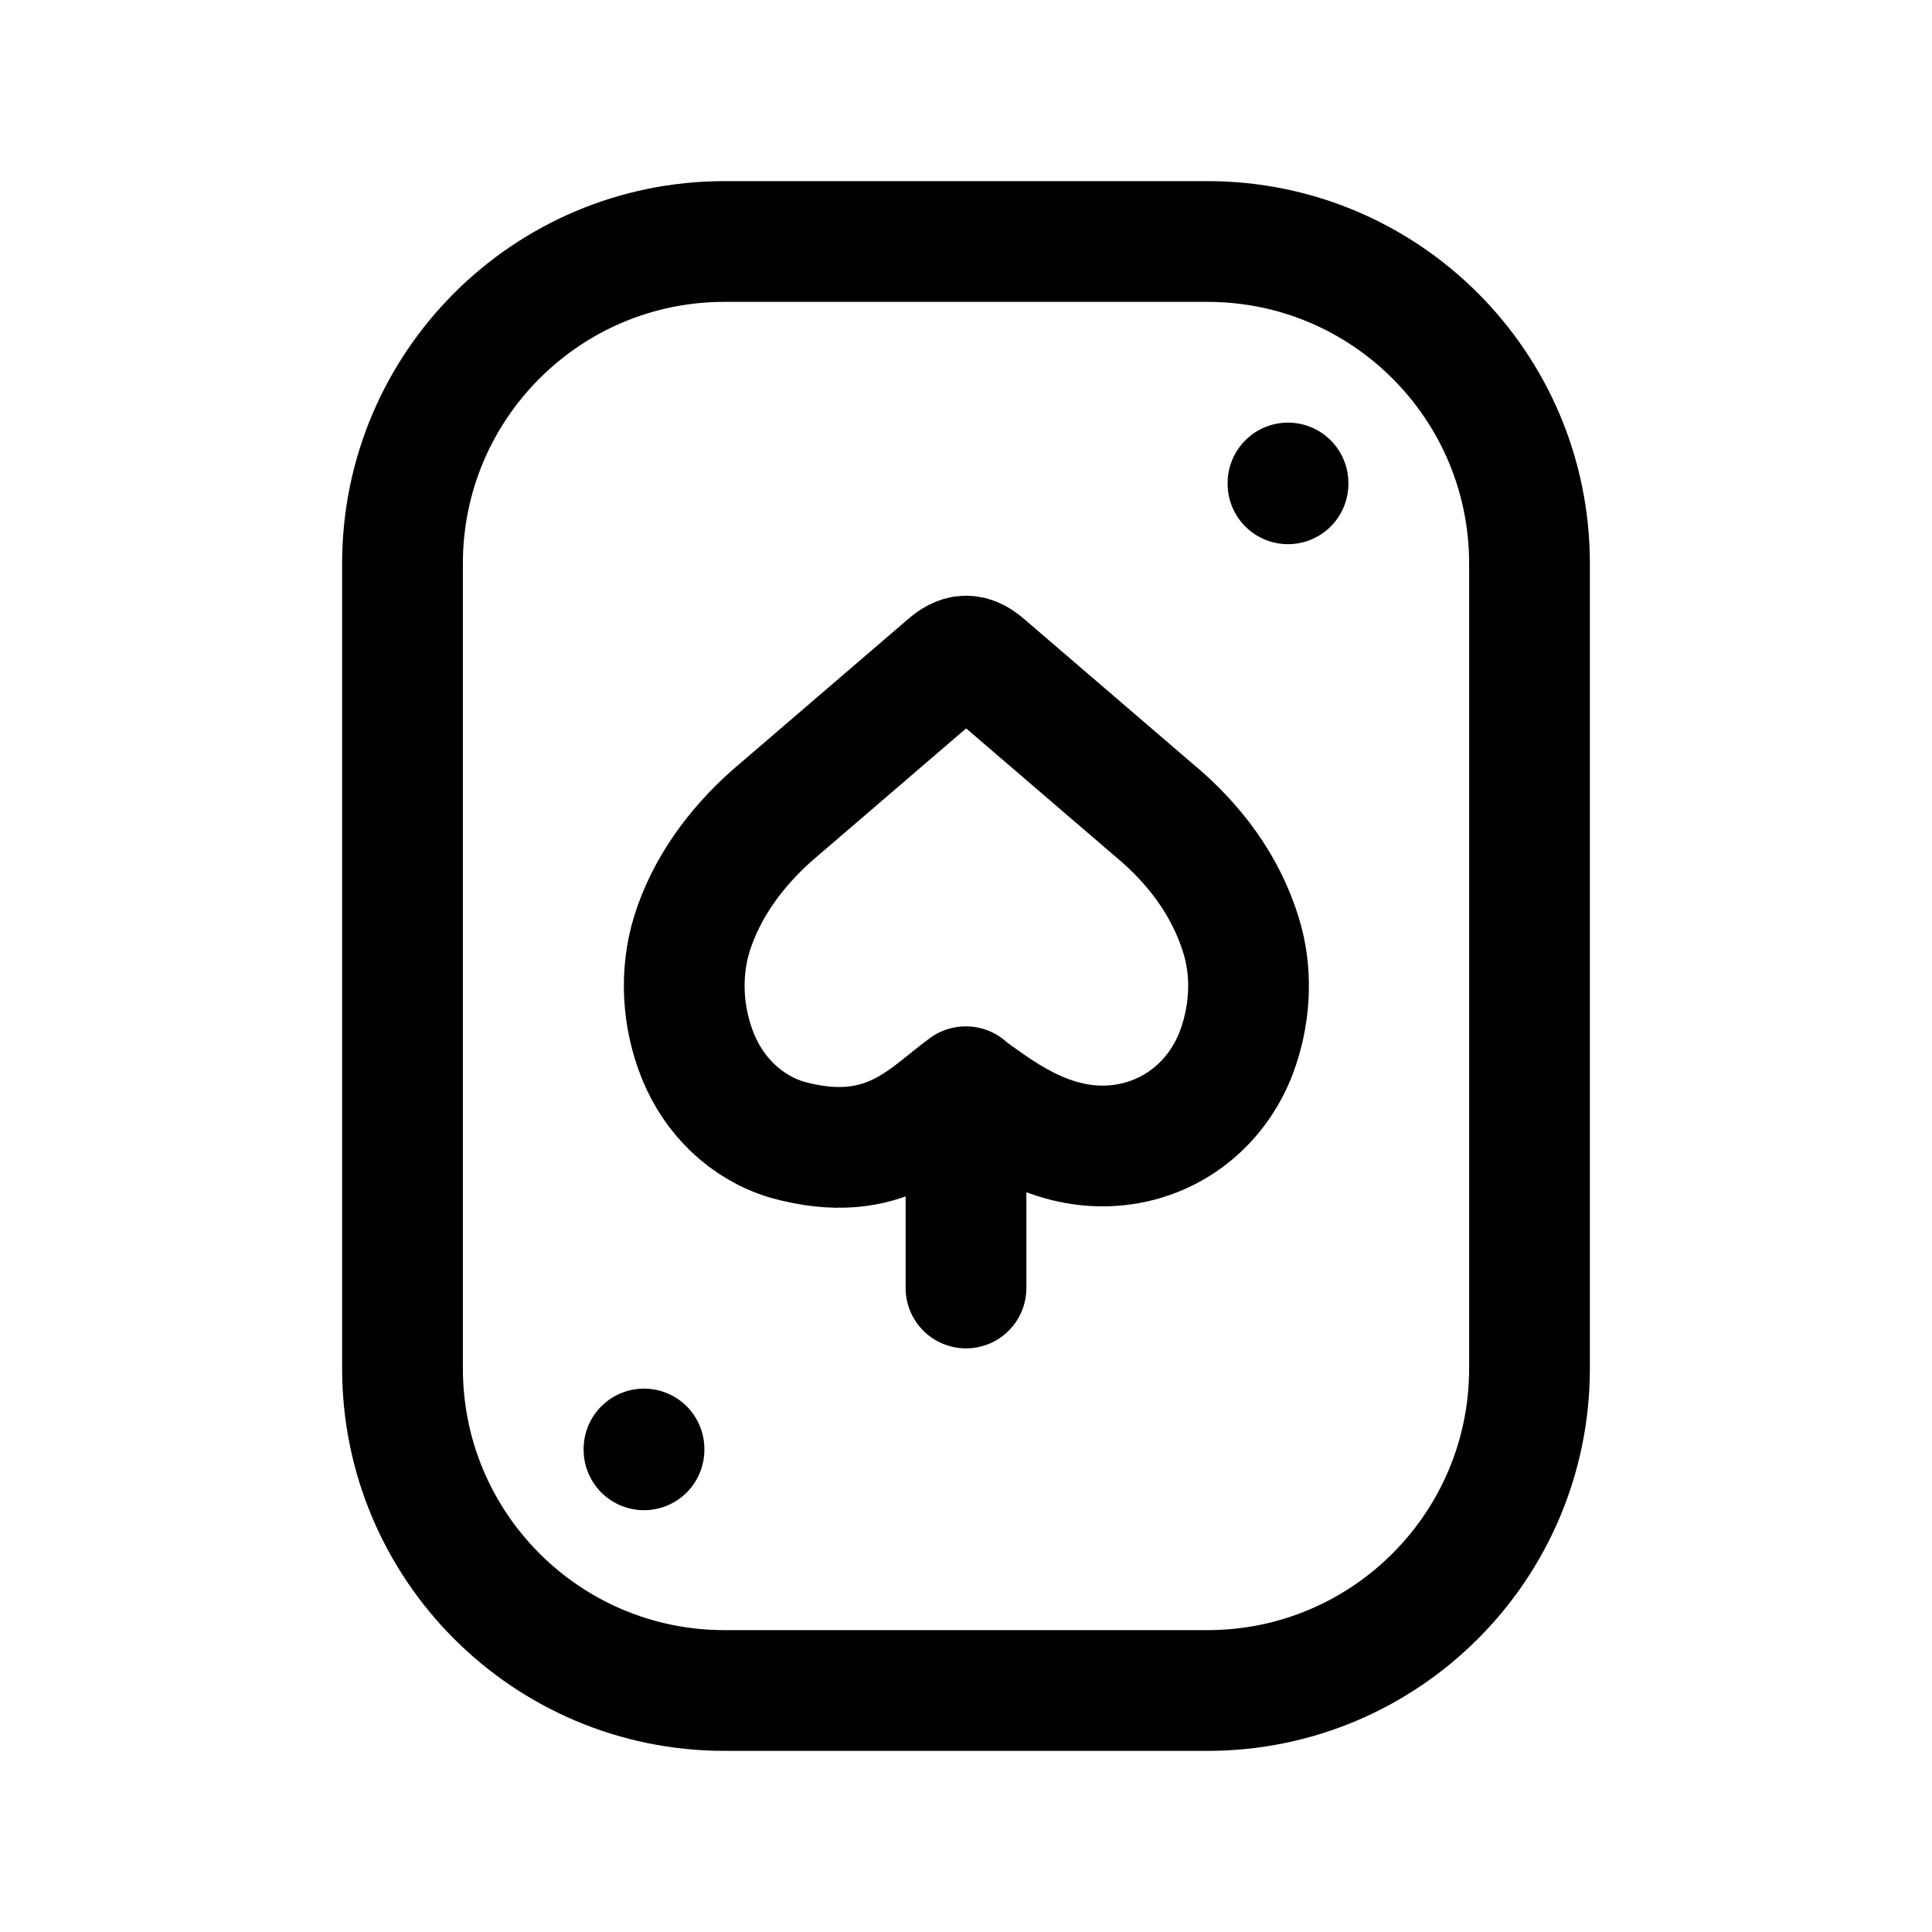 <svg width="24" height="24" viewBox="0 0 24 24" fill="none" xmlns="http://www.w3.org/2000/svg">
<path d="M11.996 13.504C12.373 13.77 13 14.287 13.817 14.232C14.556 14.182 15.157 13.692 15.387 12.994C15.535 12.551 15.555 12.063 15.416 11.616C15.225 10.996 14.834 10.477 14.338 10.066L12.234 8.259C12.169 8.203 12.092 8.151 12.003 8.15C11.914 8.15 11.836 8.202 11.771 8.258L9.58 10.14C9.136 10.537 8.773 11.03 8.594 11.603C8.443 12.097 8.477 12.645 8.671 13.123C8.869 13.611 9.263 14.001 9.772 14.156C11 14.5 11.514 13.847 11.996 13.5M12 13.5V16" stroke="black" stroke-width="1.5" stroke-linecap="round" stroke-linejoin="round"/>
<path d="M15 3H9C6.791 3 5 4.791 5 7V17C5 19.209 6.791 21 9 21H15C17.209 21 19 19.209 19 17V7C19 4.791 17.209 3 15 3Z" stroke="black" stroke-width="1.5" stroke-linecap="round" stroke-linejoin="round"/>
<path d="M16 6V6.01" stroke="black" stroke-width="1.5" stroke-linecap="round" stroke-linejoin="round"/>
<path d="M8 18V18.01" stroke="black" stroke-width="1.5" stroke-linecap="round" stroke-linejoin="round"/>
</svg>